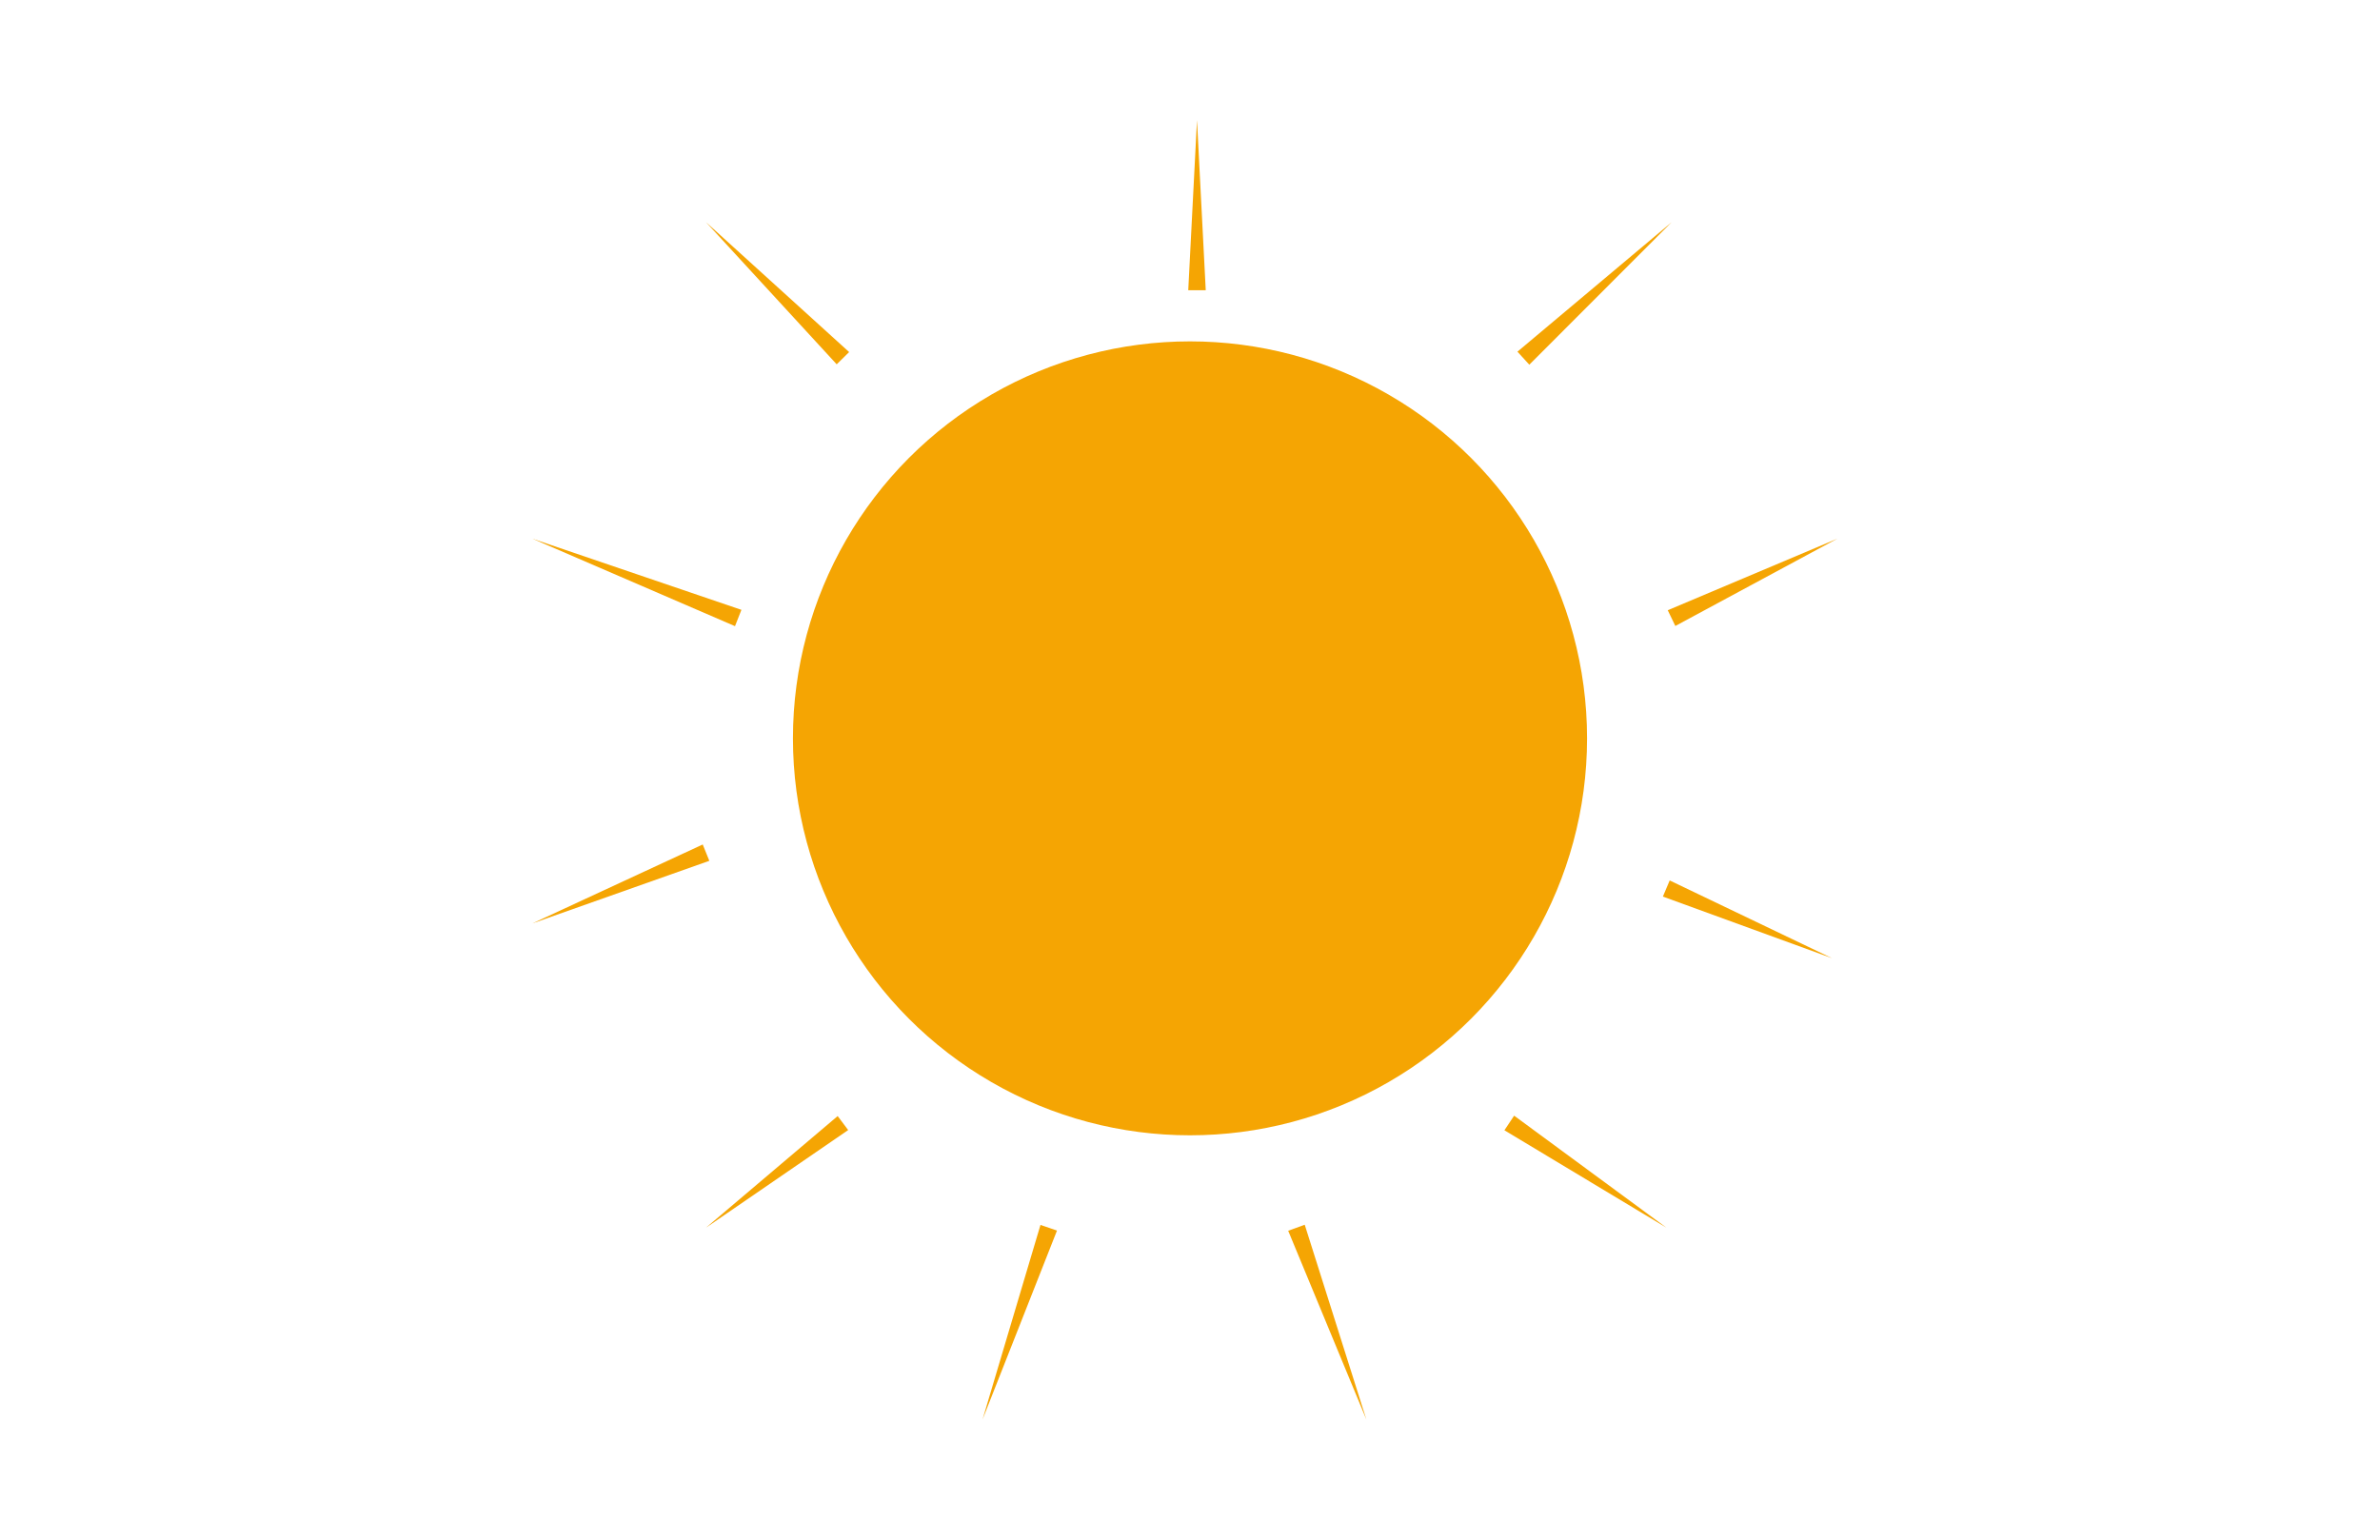 <?xml version="1.0" encoding="utf-8"?>
<!-- Generator: Adobe Illustrator 18.0.0, SVG Export Plug-In . SVG Version: 6.00 Build 0)  -->
<!DOCTYPE svg PUBLIC "-//W3C//DTD SVG 1.1//EN" "http://www.w3.org/Graphics/SVG/1.1/DTD/svg11.dtd">
<svg version="1.1" id="Layer_1" xmlns="http://www.w3.org/2000/svg" xmlns:xlink="http://www.w3.org/1999/xlink" x="0px" y="0px"
	 viewBox="0 0 1224 792" enable-background="new 0 0 1224 792" xml:space="preserve">
<g>
	<polygon fill="#F5A503" points="430.3,187.4 363.1,114.3 436.7,181.1 	"/>
</g>
<g>
	<polygon fill="#F5A503" points="611.1,149.3 615.6,61.8 620.1,149.3 	"/>
</g>
<g>
	<polygon fill="#F5A503" points="780.4,180.9 859.7,114.3 786.5,187.6 	"/>
</g>
<g>
	<polygon fill="#F5A503" points="857.7,313.9 944.9,277.1 861.6,322 	"/>
</g>
<g>
	<polygon fill="#F5A503" points="858.7,452.9 942.2,492.9 855.2,461.2 	"/>
</g>
<g>
	<polygon fill="#F5A503" points="778.7,573.9 857,631.5 773.7,581.4 	"/>
</g>
<g>
	<polygon fill="#F5A503" points="378,322.1 273.8,277.1 381.3,313.7 	"/>
</g>
<g>
	<polygon fill="#F5A503" points="364.8,442.8 273.8,475 361.4,434.4 	"/>
</g>
<g>
	<polygon fill="#F5A503" points="436.2,581.3 363.1,631.5 430.8,574.1 	"/>
</g>
<g>
	<polygon fill="#F5A503" points="543.6,633 505.3,730.2 535.1,630.1 	"/>
</g>
<g>
	<polygon fill="#F5A503" points="671,630 702.7,730.2 662.5,633.1 	"/>
</g>
<circle fill="#F5A503" cx="612" cy="379.8" r="204.2"/>
</svg>
